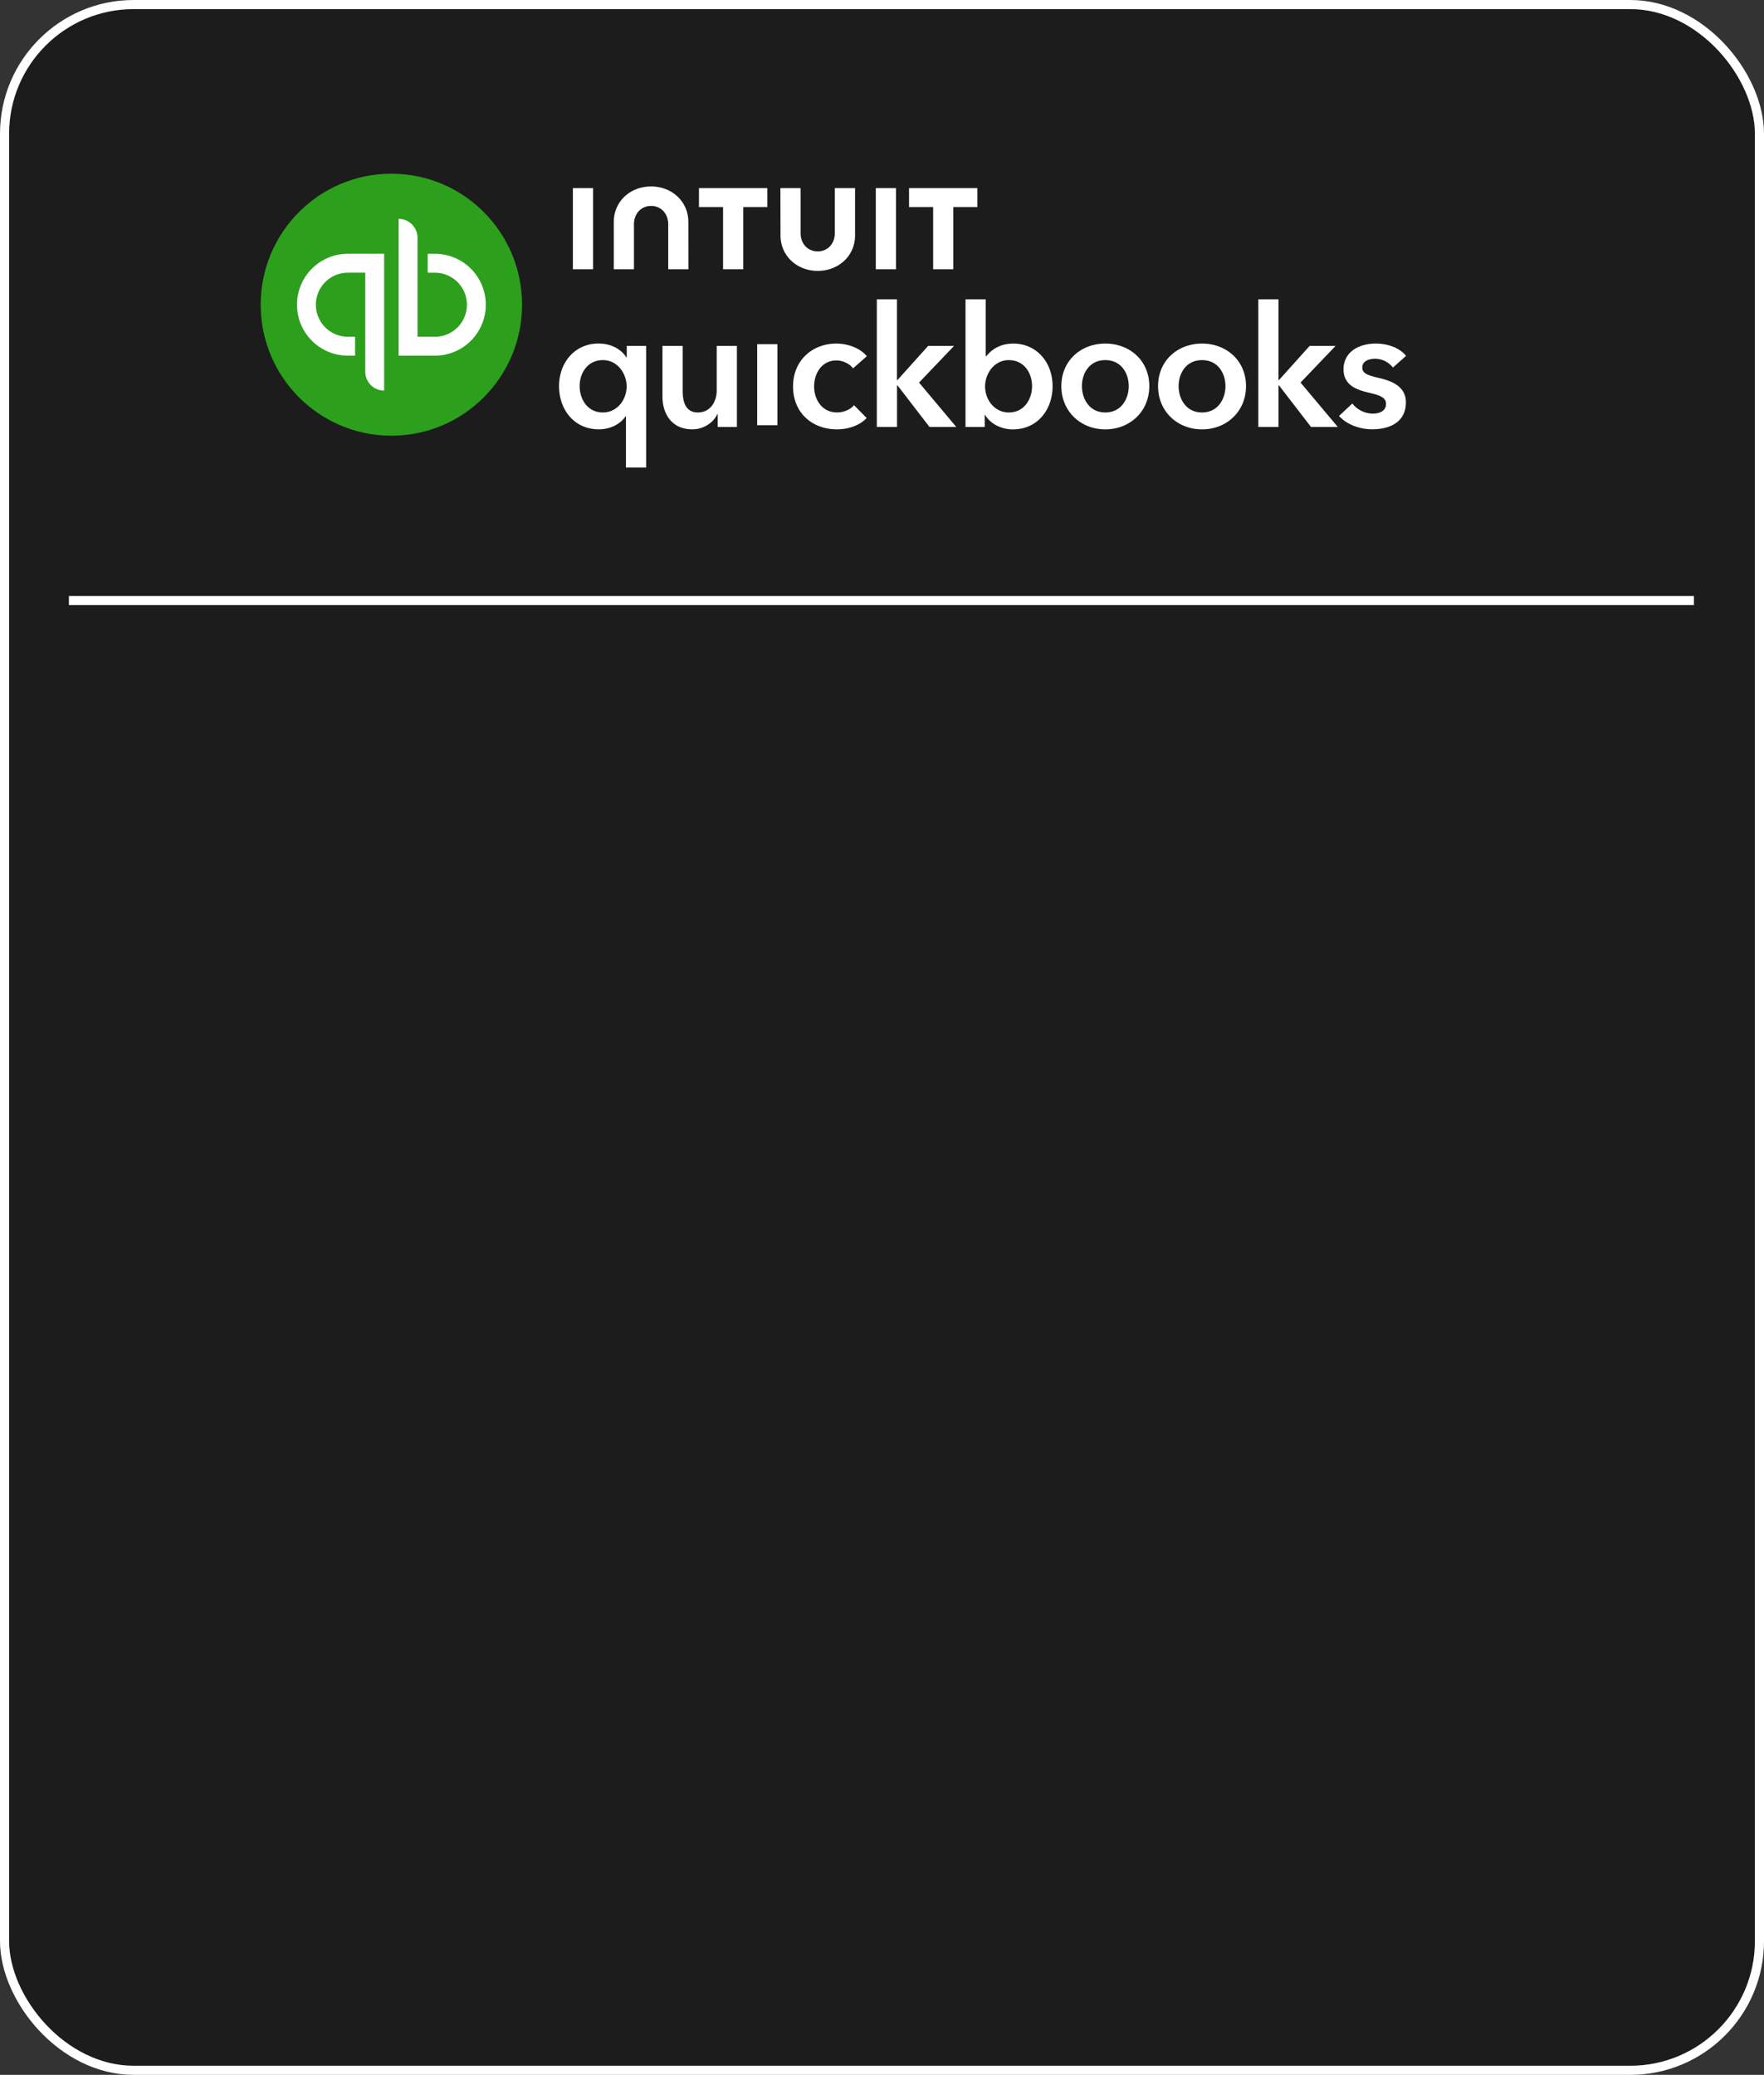 <svg width="108" height="127" viewBox="0 0 108 127" fill="none" xmlns="http://www.w3.org/2000/svg"><rect x="0" y="0" width="108" height="127" fill="#333333" stroke="none"/><rect x=".279" y=".279" width="107.442" height="126.442" rx="7.908" fill="#000" fill-opacity=".45" stroke="#fff" stroke-width=".558"/><g clip-path="url(#clip0_2171_184842)"><path d="M23.962 26.668c4.418 0 8-3.59 8-8.018 0-4.428-3.582-8.018-8-8.018-4.419 0-8.001 3.59-8.001 8.018 0 4.428 3.582 8.018 8 8.018z" fill="#2CA01C"/><path d="M21.295 15.533a3.115 3.115 0 00-3.111 3.118 3.114 3.114 0 003.111 3.118h.444v-1.158h-.444a1.959 1.959 0 01-1.956-1.96c0-1.081.877-1.96 1.956-1.96h1.069v6.058c0 .64.517 1.159 1.155 1.159v-8.375h-2.224zM26.63 21.77a3.115 3.115 0 003.112-3.117 3.114 3.114 0 00-3.111-3.118h-.445v1.158h.445c1.079 0 1.955.878 1.955 1.96 0 1.081-.876 1.96-1.955 1.96h-1.07v-6.058c0-.64-.517-1.159-1.155-1.159v8.375h2.225zM39.56 28.615h-1.237v-3.141h-.021c-.32.495-.95.805-1.64.805-1.505 0-2.434-1.199-2.434-2.646 0-1.468.99-2.605 2.402-2.605.907 0 1.466.444 1.713.838h.03v-.693h1.186v7.442h.002zm-2.649-3.37c.907 0 1.455-.815 1.455-1.59 0-.775-.546-1.613-1.455-1.613-.958 0-1.422.816-1.422 1.591-.002.775.462 1.613 1.422 1.613zM45.117 26.135h-1.175v-.796h-.021c-.217.495-.804.94-1.536.94-1.29 0-1.826-.992-1.826-2.004v-3.1h1.237v2.75c0 .589.133 1.321.928 1.321.784 0 1.156-.682 1.156-1.343v-2.728h1.237v4.96zM46.358 21.066h1.238v4.96h-1.238v-4.96zM52.225 22.548c-.195-.28-.618-.486-1.02-.486-.907 0-1.362.816-1.362 1.591s.464 1.591 1.403 1.591c.382 0 .803-.155 1.042-.444l.773.786c-.413.444-1.094.693-1.826.693-1.465 0-2.681-.97-2.681-2.624 0-1.613 1.197-2.625 2.65-2.625.723 0 1.475.289 1.867.775l-.846.743zM53.68 18.322h1.237v4.94h.03l1.878-2.089h1.587l-2.144 2.243 2.28 2.718h-1.64L54.95 23.59h-.03v2.543h-1.237v-7.812h-.002zM60.352 18.322v3.484h.03c.258-.321.752-.775 1.66-.775 1.414 0 2.402 1.136 2.402 2.605 0 1.446-.928 2.646-2.434 2.646-.691 0-1.362-.321-1.701-.89h-.021v.745h-1.176v-7.815h1.24zm1.413 3.72c-.907 0-1.454.838-1.454 1.613s.545 1.591 1.454 1.591c.958 0 1.422-.837 1.422-1.612 0-.775-.464-1.591-1.422-1.591zM67.673 21.03c1.495 0 2.692 1.044 2.692 2.605s-1.197 2.646-2.692 2.646-2.692-1.085-2.692-2.646c0-1.56 1.197-2.605 2.692-2.605zm0 4.216c.98 0 1.433-.837 1.433-1.612 0-.776-.453-1.592-1.433-1.592s-1.433.816-1.433 1.591c0 .776.454 1.613 1.433 1.613zM73.594 21.03c1.495 0 2.692 1.044 2.692 2.605s-1.197 2.646-2.692 2.646-2.692-1.085-2.692-2.646c0-1.56 1.197-2.605 2.692-2.605zm0 4.216c.98 0 1.433-.837 1.433-1.612 0-.776-.453-1.592-1.433-1.592s-1.433.816-1.433 1.591c-.002.776.453 1.613 1.433 1.613zM77.037 18.322h1.238v4.94h.03l1.877-2.089h1.588l-2.144 2.243 2.28 2.718h-1.64l-1.96-2.543h-.03v2.543H77.04v-7.812h-.002zM85.282 22.497a1.405 1.405 0 00-1.083-.539c-.39 0-.794.145-.794.539 0 .383.382.486 1.072.65.732.176 1.598.506 1.598 1.477 0 1.21-.98 1.653-2.062 1.653-.763 0-1.558-.288-2.032-.816l.814-.764c.268.351.733.62 1.267.62.361 0 .795-.144.795-.59 0-.413-.382-.538-1.134-.712-.733-.177-1.465-.476-1.465-1.406 0-1.107.99-1.58 1.97-1.58.711 0 1.454.247 1.856.753l-.802.715zM47.786 14.403c0 1.258 1.005 2.177 2.282 2.177 1.276 0 2.283-.917 2.283-2.177v-2.888h-1.238v2.74c0 .679-.453 1.133-1.049 1.133-.597 0-1.049-.454-1.049-1.133v-2.74h-1.236l.007 2.888zM55.655 12.675h1.476v3.805h1.236v-3.805h1.474v-1.16h-4.186v1.16zM54.856 11.515H53.62v4.965h1.236v-4.965zM42.793 12.675h1.476v3.805h1.235v-3.805h1.474v-1.16h-4.185v1.16zM36.31 11.515h-1.236v4.965h1.236v-4.965zM42.144 13.59c0-1.258-1.006-2.177-2.283-2.177s-2.283.918-2.283 2.177v2.889h1.236v-2.74c0-.68.453-1.134 1.049-1.134.595 0 1.049.454 1.049 1.133v2.74h1.235l-.003-2.888z" fill="#fff"/></g><path stroke="#fff" stroke-width=".558" d="M4.219 36.757h99.489"/><defs><clipPath id="clip0_2171_184842"><path fill="#fff" transform="translate(15.96 10.632)" d="M0 0h70.127v17.982H0z"/></clipPath></defs></svg>
